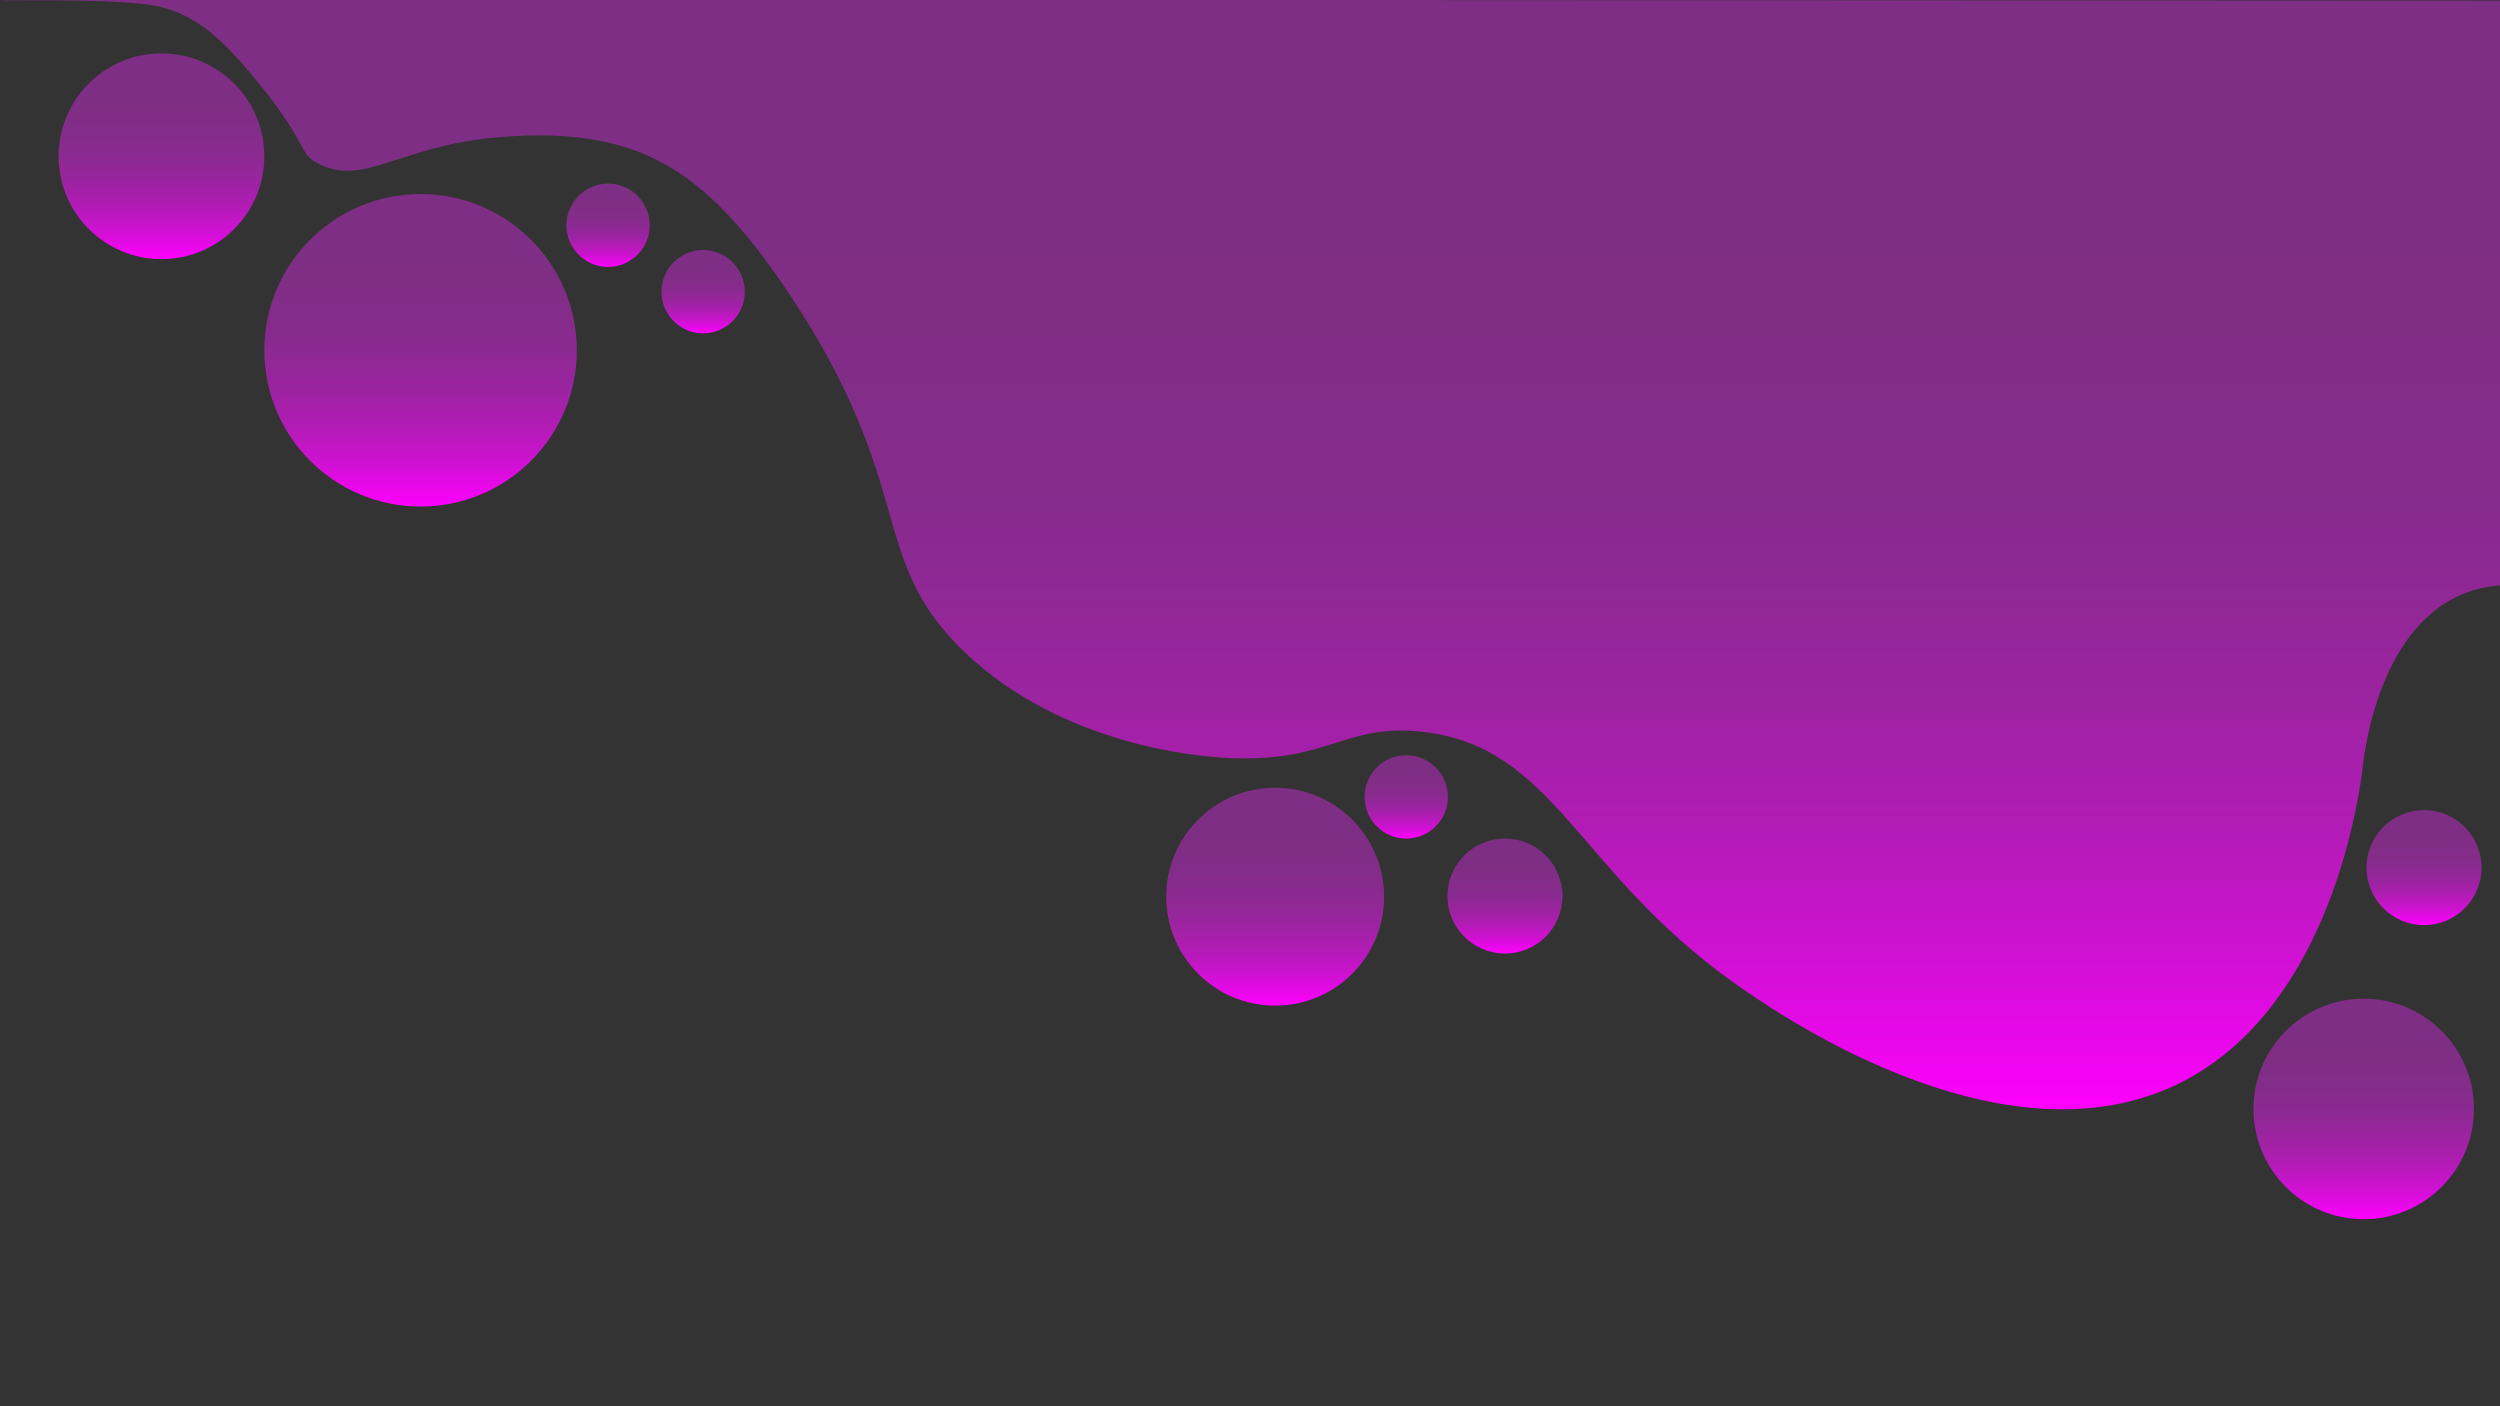 <?xml version="1.0" encoding="utf-8"?>
<!-- Generator: Adobe Illustrator 24.0.3, SVG Export Plug-In . SVG Version: 6.00 Build 0)  -->
<svg version="1.1" xmlns="http://www.w3.org/2000/svg" xmlns:xlink="http://www.w3.org/1999/xlink" x="0px" y="0px"
	 viewBox="0 0 1920 1080" style="enable-background:new 0 0 1920 1080;" xml:space="preserve">
<rect x="0" y="0" width="1920" height="1080" fill="#333333" stroke="none"/>
<style type="text/css">
	.st0{fill:url(#SVGID_1_);}
	.st1{fill:#FFFFFF;stroke:#000000;stroke-miterlimit:10;}
	.st2{fill:url(#SVGID_2_);}
	.st3{fill:url(#SVGID_3_);}
	.st4{fill:url(#SVGID_4_);}
	.st5{fill:url(#SVGID_5_);}
	.st6{fill:url(#SVGID_6_);}
	.st7{fill:url(#SVGID_7_);}
	.st8{fill:url(#SVGID_8_);}
	.st9{fill:url(#SVGID_9_);}
	.st10{fill:url(#SVGID_10_);}
	.st11{fill:url(#SVGID_11_);}
</style>
<g id="Layer_1">
</g>
<g id="Layer_2">
	<linearGradient id="SVGID_1_" gradientUnits="userSpaceOnUse" x1="960.489" y1="-0.501" x2="960.489" y2="851.95">
		<stop  offset="0.13" style="stop-color:#7E2E84"/>
		<stop  offset="0.336" style="stop-color:#812D87"/>
		<stop  offset="0.486" style="stop-color:#8A2A90"/>
		<stop  offset="0.617" style="stop-color:#9A249F"/>
		<stop  offset="0.739" style="stop-color:#B11CB4"/>
		<stop  offset="0.853" style="stop-color:#CD12D0"/>
		<stop  offset="0.961" style="stop-color:#F005F1"/>
		<stop  offset="1" style="stop-color:#FF00FF"/>
	</linearGradient>
	<path class="st0" d="M0.5-0.5c0,0-0.02,0-0.02,0C0.47-0.47,1.64-0.11,2,0c2.59,0.79,71.7-1.09,106.73,2.98
		C114.67,3.66,117.64,4.01,122,5c29.63,6.75,49.65,26.57,71,52c45.61,54.34,34.89,60.57,52,69c36,17.73,62.94-15.61,143-21
		c16.26-1.09,54.44-3.67,92,8c44.9,13.95,81.98,46.09,127,114c98.3,148.28,58.49,202.07,134,274c76.03,72.42,181.38,79.97,200,81
		c79.72,4.41,91.01-26.61,151-20c102.1,11.26,118.06,106.49,240,193c27.36,19.41,201.47,142.94,338.5,78.5
		c114.4-53.8,139.14-208.61,143.5-239.5c0.87-10.25,10.72-110.66,78-138c7.8-3.17,17.24-5.71,28.5-6.5c0-149.67,0-299.33,0-449
		C1280.5,0.17,640.5-0.17,0.5-0.5z"/>
	<path class="st1" d="M134.5-16.5"/>
	<path class="st1" d="M1982.5,666.5"/>
	<linearGradient id="SVGID_2_" gradientUnits="userSpaceOnUse" x1="1862" y1="626" x2="1862" y2="626">
		<stop  offset="0.13" style="stop-color:#7E2E84"/>
		<stop  offset="0.336" style="stop-color:#812D87"/>
		<stop  offset="0.486" style="stop-color:#8A2A90"/>
		<stop  offset="0.617" style="stop-color:#9A249F"/>
		<stop  offset="0.739" style="stop-color:#B11CB4"/>
		<stop  offset="0.853" style="stop-color:#CD12D0"/>
		<stop  offset="0.961" style="stop-color:#F005F1"/>
		<stop  offset="1" style="stop-color:#FF00FF"/>
	</linearGradient>
	<path class="st2" d="M1862,626"/>
</g>
<g id="Layer_3">
	<linearGradient id="SVGID_3_" gradientUnits="userSpaceOnUse" x1="124" y1="41" x2="124" y2="199">
		<stop  offset="0.13" style="stop-color:#7E2E84"/>
		<stop  offset="0.336" style="stop-color:#812D87"/>
		<stop  offset="0.486" style="stop-color:#8A2A90"/>
		<stop  offset="0.617" style="stop-color:#9A249F"/>
		<stop  offset="0.739" style="stop-color:#B11CB4"/>
		<stop  offset="0.853" style="stop-color:#CD12D0"/>
		<stop  offset="0.961" style="stop-color:#F005F1"/>
		<stop  offset="1" style="stop-color:#FF00FF"/>
	</linearGradient>
	<circle class="st3" cx="124" cy="120" r="79"/>
	<linearGradient id="SVGID_4_" gradientUnits="userSpaceOnUse" x1="1080" y1="580" x2="1080" y2="644">
		<stop  offset="0.13" style="stop-color:#7E2E84"/>
		<stop  offset="0.336" style="stop-color:#812D87"/>
		<stop  offset="0.486" style="stop-color:#8A2A90"/>
		<stop  offset="0.617" style="stop-color:#9A249F"/>
		<stop  offset="0.739" style="stop-color:#B11CB4"/>
		<stop  offset="0.853" style="stop-color:#CD12D0"/>
		<stop  offset="0.961" style="stop-color:#F005F1"/>
		<stop  offset="1" style="stop-color:#FF00FF"/>
	</linearGradient>
	<circle class="st4" cx="1080" cy="612" r="32"/>
	<linearGradient id="SVGID_5_" gradientUnits="userSpaceOnUse" x1="323" y1="149" x2="323" y2="389">
		<stop  offset="0.13" style="stop-color:#7E2E84"/>
		<stop  offset="0.336" style="stop-color:#812D87"/>
		<stop  offset="0.486" style="stop-color:#8A2A90"/>
		<stop  offset="0.617" style="stop-color:#9A249F"/>
		<stop  offset="0.739" style="stop-color:#B11CB4"/>
		<stop  offset="0.853" style="stop-color:#CD12D0"/>
		<stop  offset="0.961" style="stop-color:#F005F1"/>
		<stop  offset="1" style="stop-color:#FF00FF"/>
	</linearGradient>
	<circle class="st5" cx="323" cy="269" r="120"/>
	<linearGradient id="SVGID_6_" gradientUnits="userSpaceOnUse" x1="1155.825" y1="644" x2="1155.825" y2="732.325">
		<stop  offset="0.13" style="stop-color:#7E2E84"/>
		<stop  offset="0.336" style="stop-color:#812D87"/>
		<stop  offset="0.486" style="stop-color:#8A2A90"/>
		<stop  offset="0.617" style="stop-color:#9A249F"/>
		<stop  offset="0.739" style="stop-color:#B11CB4"/>
		<stop  offset="0.853" style="stop-color:#CD12D0"/>
		<stop  offset="0.961" style="stop-color:#F005F1"/>
		<stop  offset="1" style="stop-color:#FF00FF"/>
	</linearGradient>
	<ellipse class="st6" cx="1155.82" cy="688.16" rx="44.18" ry="44.16"/>
	<linearGradient id="SVGID_7_" gradientUnits="userSpaceOnUse" x1="979.325" y1="605" x2="979.325" y2="772.325">
		<stop  offset="0.13" style="stop-color:#7E2E84"/>
		<stop  offset="0.336" style="stop-color:#812D87"/>
		<stop  offset="0.486" style="stop-color:#8A2A90"/>
		<stop  offset="0.617" style="stop-color:#9A249F"/>
		<stop  offset="0.739" style="stop-color:#B11CB4"/>
		<stop  offset="0.853" style="stop-color:#CD12D0"/>
		<stop  offset="0.961" style="stop-color:#F005F1"/>
		<stop  offset="1" style="stop-color:#FF00FF"/>
	</linearGradient>
	<ellipse class="st7" cx="979.32" cy="688.66" rx="83.68" ry="83.66"/>
	<linearGradient id="SVGID_8_" gradientUnits="userSpaceOnUse" x1="1815.325" y1="767" x2="1815.325" y2="936.325">
		<stop  offset="0.13" style="stop-color:#7E2E84"/>
		<stop  offset="0.336" style="stop-color:#812D87"/>
		<stop  offset="0.486" style="stop-color:#8A2A90"/>
		<stop  offset="0.617" style="stop-color:#9A249F"/>
		<stop  offset="0.739" style="stop-color:#B11CB4"/>
		<stop  offset="0.853" style="stop-color:#CD12D0"/>
		<stop  offset="0.961" style="stop-color:#F005F1"/>
		<stop  offset="1" style="stop-color:#FF00FF"/>
	</linearGradient>
	<ellipse class="st8" cx="1815.32" cy="851.66" rx="84.68" ry="84.66"/>
	<linearGradient id="SVGID_9_" gradientUnits="userSpaceOnUse" x1="1861.649" y1="622.162" x2="1861.649" y2="710.487">
		<stop  offset="0.13" style="stop-color:#7E2E84"/>
		<stop  offset="0.336" style="stop-color:#812D87"/>
		<stop  offset="0.486" style="stop-color:#8A2A90"/>
		<stop  offset="0.617" style="stop-color:#9A249F"/>
		<stop  offset="0.739" style="stop-color:#B11CB4"/>
		<stop  offset="0.853" style="stop-color:#CD12D0"/>
		<stop  offset="0.961" style="stop-color:#F005F1"/>
		<stop  offset="1" style="stop-color:#FF00FF"/>
	</linearGradient>
	<ellipse class="st9" cx="1861.65" cy="666.32" rx="44.18" ry="44.16"/>
	<linearGradient id="SVGID_10_" gradientUnits="userSpaceOnUse" x1="467" y1="141" x2="467" y2="205">
		<stop  offset="0.13" style="stop-color:#7E2E84"/>
		<stop  offset="0.336" style="stop-color:#812D87"/>
		<stop  offset="0.486" style="stop-color:#8A2A90"/>
		<stop  offset="0.617" style="stop-color:#9A249F"/>
		<stop  offset="0.739" style="stop-color:#B11CB4"/>
		<stop  offset="0.853" style="stop-color:#CD12D0"/>
		<stop  offset="0.961" style="stop-color:#F005F1"/>
		<stop  offset="1" style="stop-color:#FF00FF"/>
	</linearGradient>
	<circle class="st10" cx="467" cy="173" r="32"/>
	<linearGradient id="SVGID_11_" gradientUnits="userSpaceOnUse" x1="540" y1="192" x2="540" y2="256">
		<stop  offset="0.13" style="stop-color:#7E2E84"/>
		<stop  offset="0.336" style="stop-color:#812D87"/>
		<stop  offset="0.486" style="stop-color:#8A2A90"/>
		<stop  offset="0.617" style="stop-color:#9A249F"/>
		<stop  offset="0.739" style="stop-color:#B11CB4"/>
		<stop  offset="0.853" style="stop-color:#CD12D0"/>
		<stop  offset="0.961" style="stop-color:#F005F1"/>
		<stop  offset="1" style="stop-color:#FF00FF"/>
	</linearGradient>
	<circle class="st11" cx="540" cy="224" r="32"/>
</g>
</svg>
